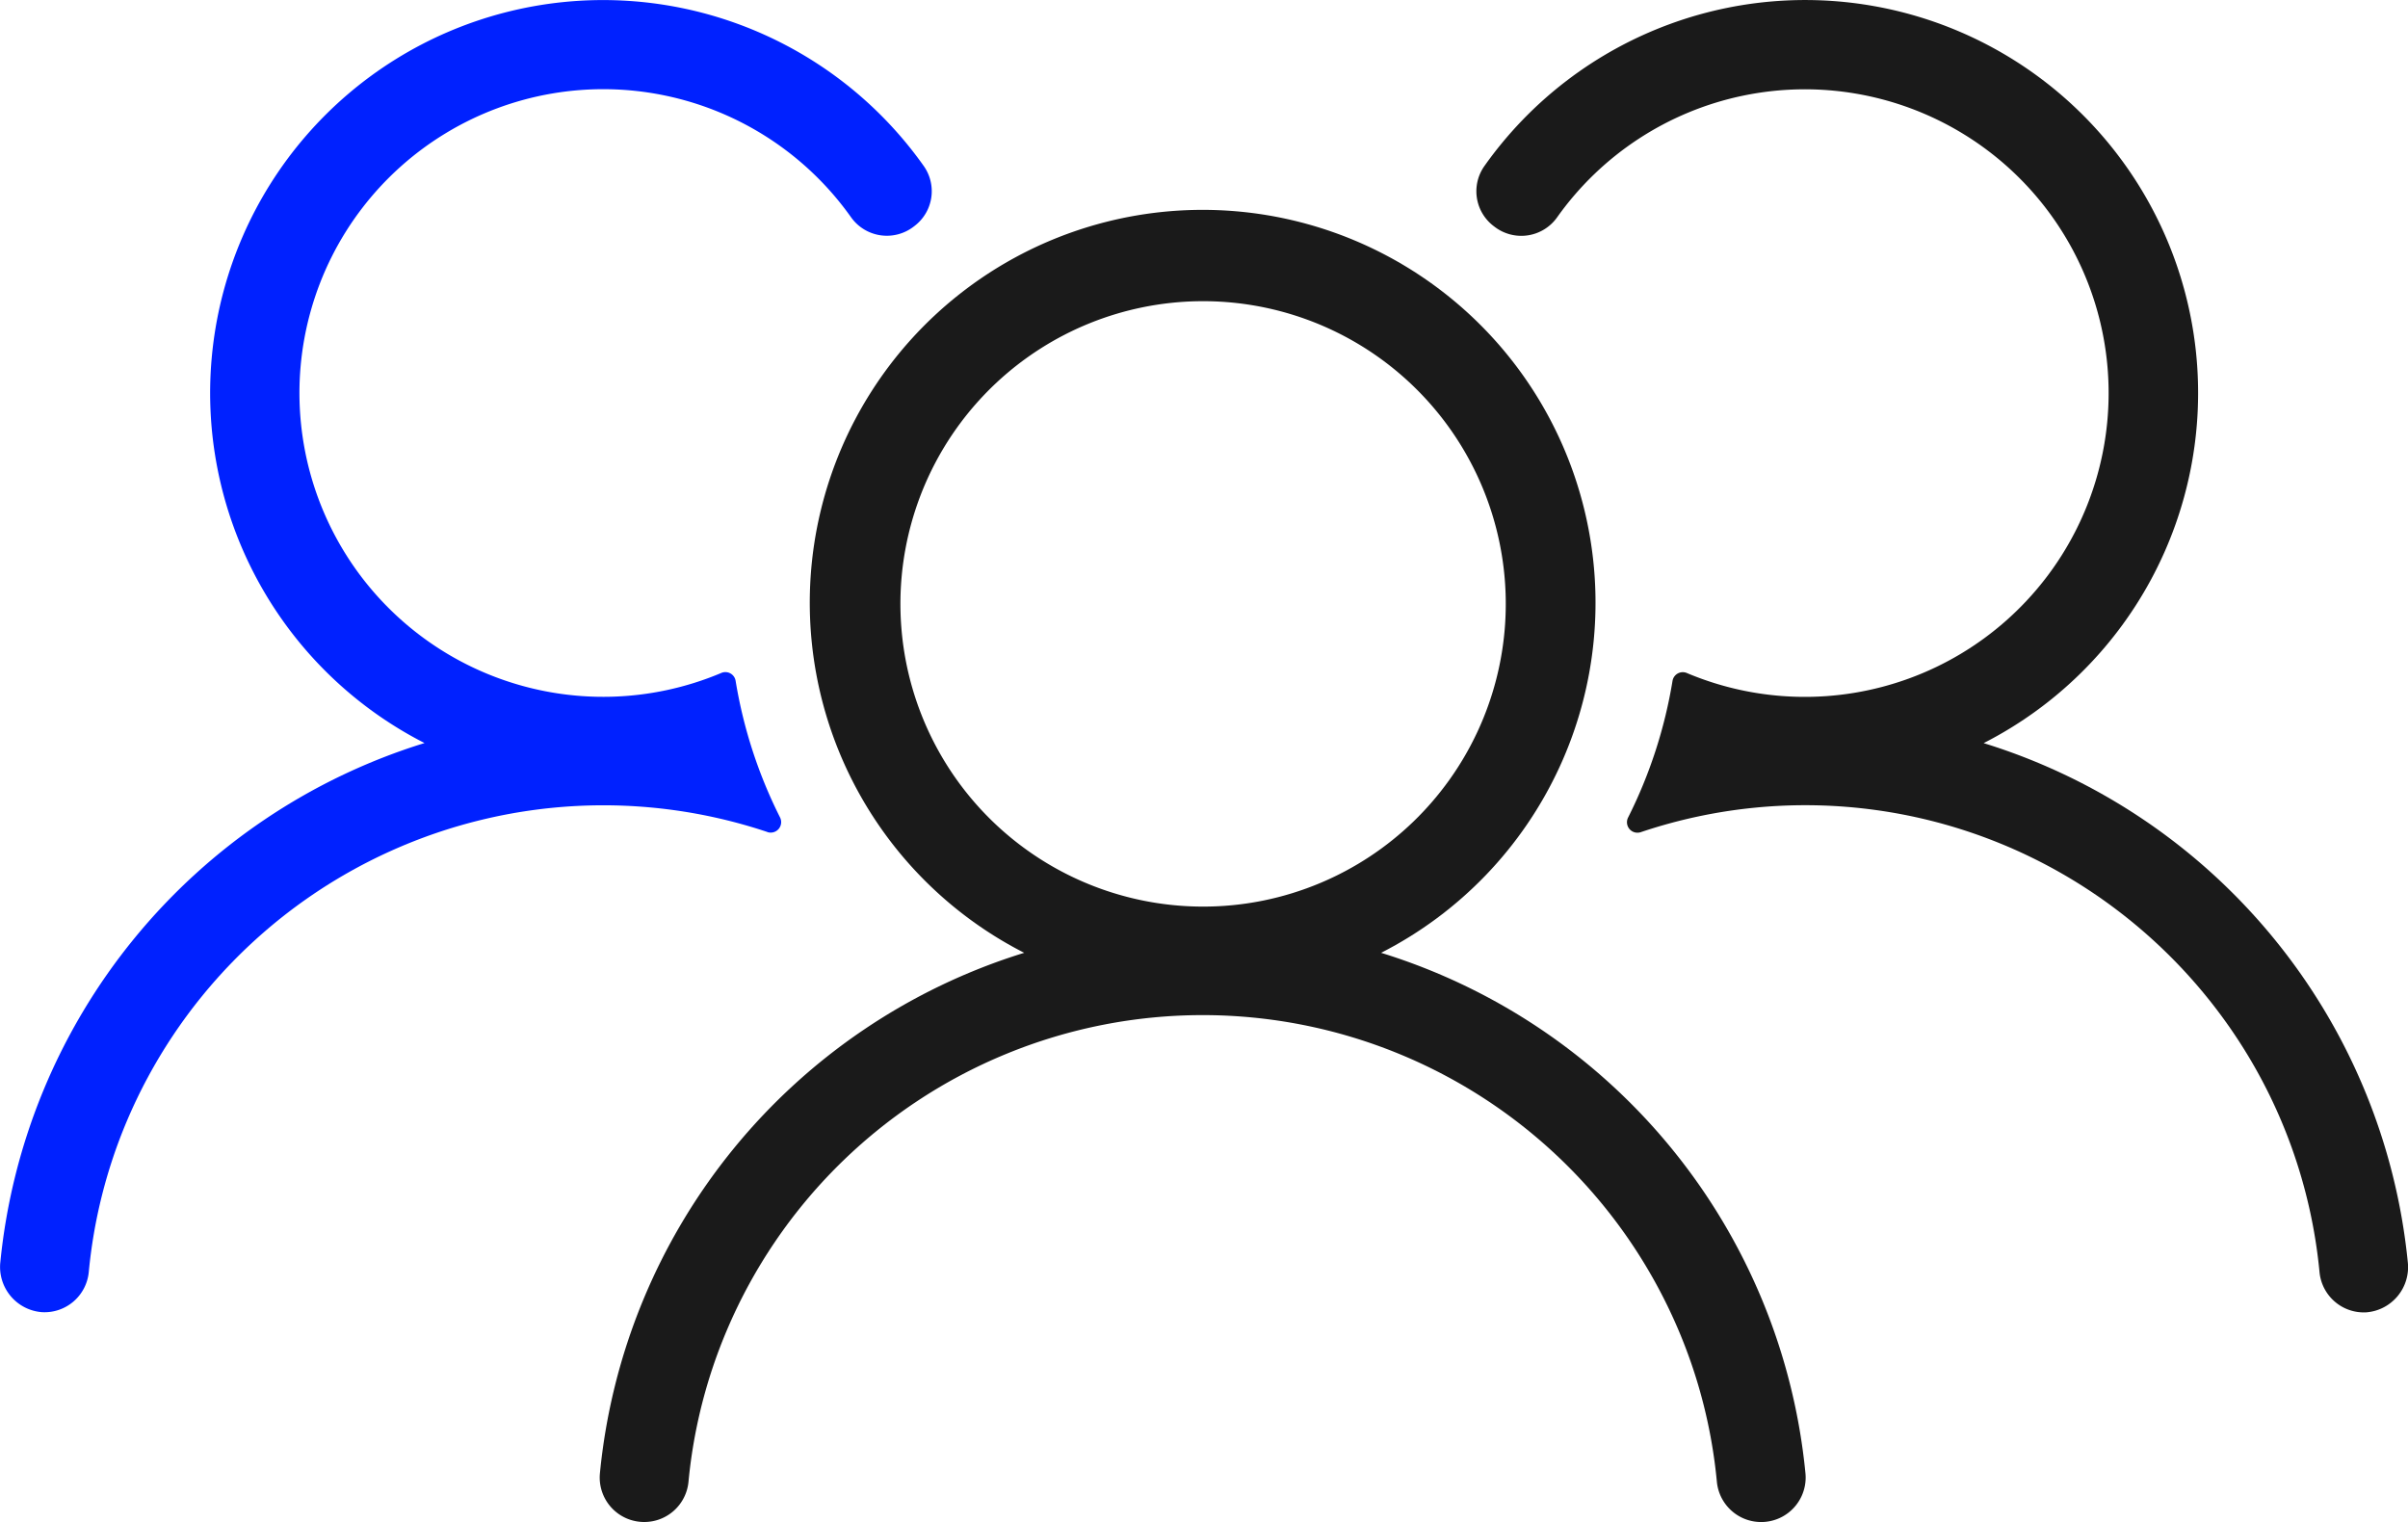 <svg xmlns="http://www.w3.org/2000/svg" width="71.283" height="45.051" viewBox="0 0 71.283 45.051">
    <path data-name="패스 344" d="M3907.377 685.139a11.63 11.63 0 1 0-10.565 0 17.941 17.941 0 0 0-12.56 15.406 1.316 1.316 0 0 0 1.311 1.442 1.315 1.315 0 0 0 1.311-1.19 15.132 15.132 0 0 1 1.131-4.475 15.3 15.3 0 0 1 28.182 0 15.131 15.131 0 0 1 1.13 4.475 1.317 1.317 0 0 0 2.622-.252 17.942 17.942 0 0 0-12.562-15.406zm-5.283-1.368a8.96 8.96 0 1 1 3.5-.706 8.939 8.939 0 0 1-3.499.706z" transform="translate(-3866.493 -656.936)" style="fill:#1a1a1a"/>
    <path data-name="패스 345" d="M4527.737 553.151a17.94 17.94 0 0 0-12.555-15.353 11.632 11.632 0 1 0-14.784-17.074 1.293 1.293 0 0 0 .277 1.768l.021.016a1.3 1.3 0 0 0 1.861-.275 8.992 8.992 0 1 1 3.841 13.491.308.308 0 0 0-.426.231 14.039 14.039 0 0 1-1.315 4.045.31.31 0 0 0 .375.434 15.266 15.266 0 0 1 13.419 1.819 15.385 15.385 0 0 1 4.134 4.134 15.2 15.2 0 0 1 2.54 7.072 1.317 1.317 0 0 0 1.385 1.188 1.342 1.342 0 0 0 1.227-1.496z" transform="translate(-4456.461 -515.802)" style="fill:#1a1a1a"/>
    <path data-name="패스 346" d="M3485.617 540.431a.31.31 0 0 0 .375-.434 14.039 14.039 0 0 1-1.315-4.044.307.307 0 0 0-.426-.231 8.993 8.993 0 1 1 3.842-13.491 1.3 1.3 0 0 0 1.86.275l.021-.016a1.293 1.293 0 0 0 .277-1.768 11.631 11.631 0 1 0-14.783 17.074 17.942 17.942 0 0 0-12.556 15.353 1.342 1.342 0 0 0 1.232 1.493 1.316 1.316 0 0 0 1.385-1.188 15.131 15.131 0 0 1 1.13-4.475 15.316 15.316 0 0 1 18.962-8.549z" transform="translate(-3462.901 -515.802)" style="fill:#0021ff"/>
</svg>

